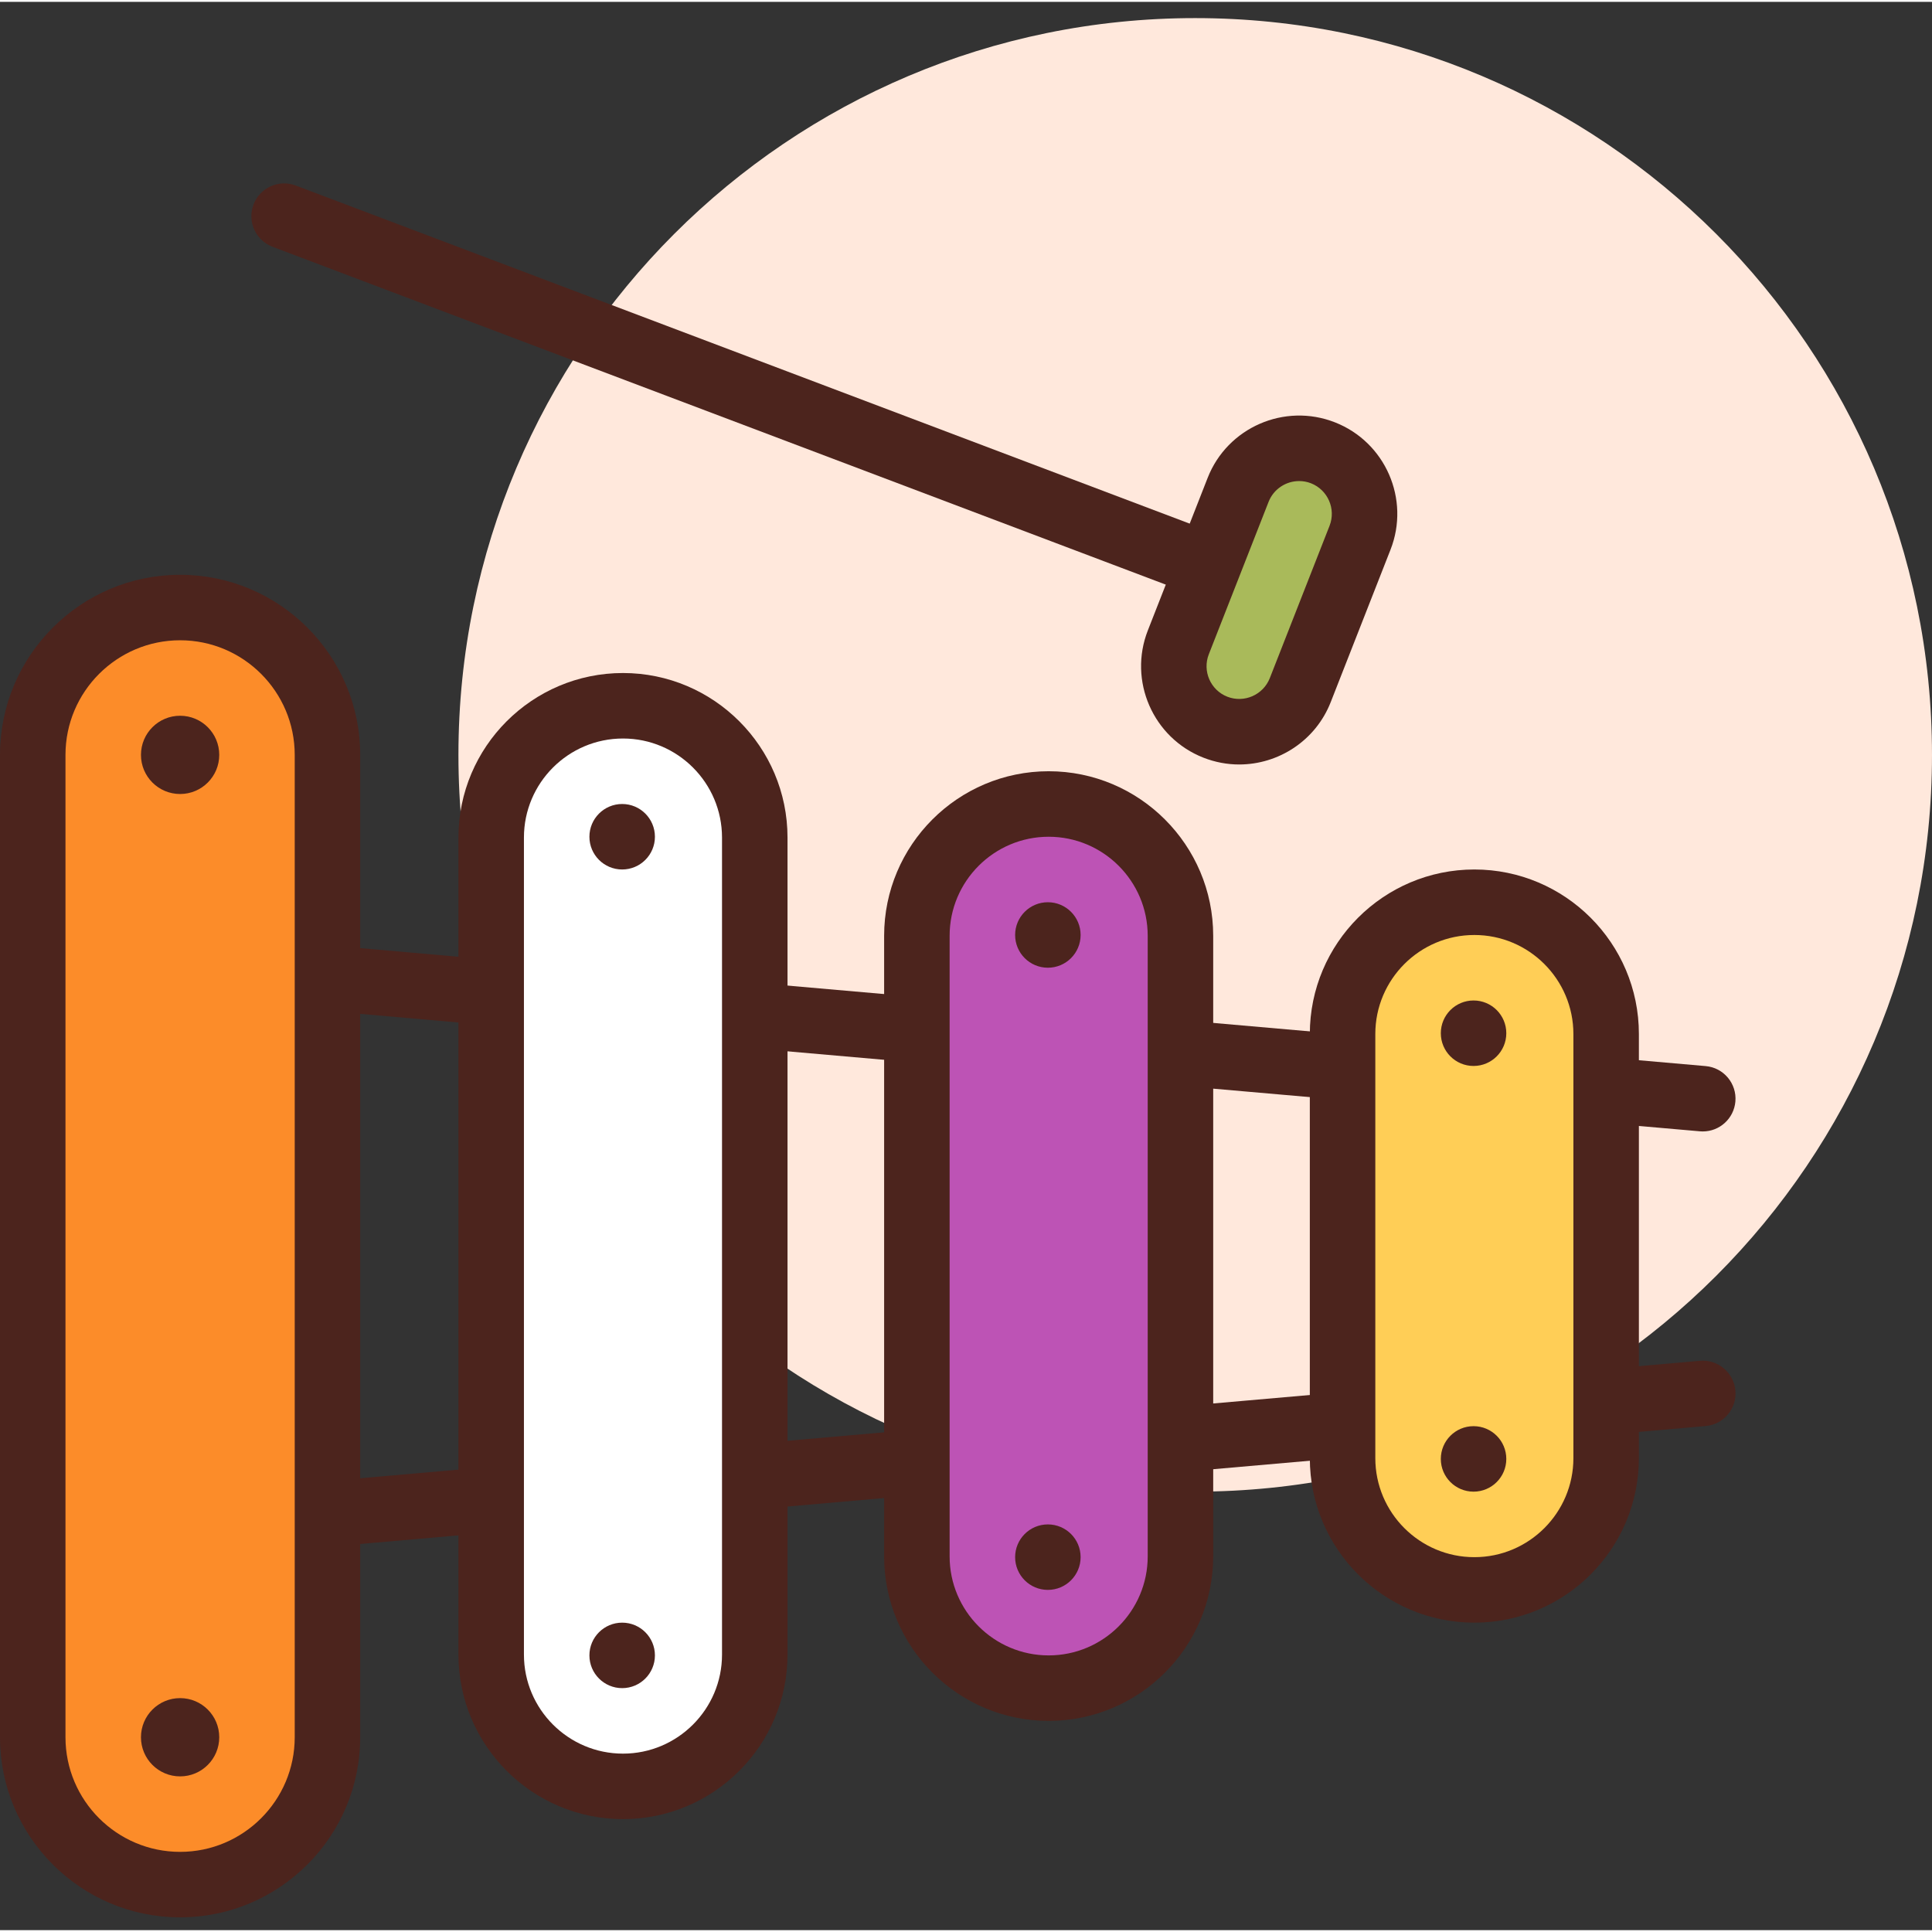 <svg height="402pt" viewBox="0 -3 402.774 402" width="402pt" xmlns="http://www.w3.org/2000/svg"><rect x="0" y="-3" width="402.774" height="402" fill="#333333" stroke="none"/><path d="m402.773 153.988c0 84.828-68.77 153.598-153.602 153.598-84.828 0-153.598-68.77-153.598-153.598 0-84.832 68.77-153.602 153.598-153.602 84.832 0 153.602 68.77 153.602 153.602zm0 0" fill="#ffe8dc"/><path d="m354.992 232.492c-.199 0-.398-.004-.598-.027l-348.16-30.52c-3.762-.324-6.535-3.641-6.207-7.395.332-3.75 3.738-6.539 7.391-6.207l348.16 30.523c3.762.324 6.535 3.641 6.207 7.391-.312 3.555-3.289 6.234-6.793 6.234zm0 0" fill="#4c241d"/><path d="m6.82 324.453c-3.5 0-6.48-2.68-6.793-6.23-.324-3.754 2.449-7.07 6.207-7.395l348.16-30.52c3.715-.34 7.062 2.453 7.395 6.207.324 3.754-2.449 7.066-6.207 7.391l-348.16 30.523c-.203.016-.402.023-.602.023zm0 0" fill="#4c241d"/><path d="m37.547 389.508c-16.965 0-30.719-13.754-30.719-30.723v-204.797c0-16.969 13.754-30.723 30.719-30.723s30.719 13.754 30.719 30.723v204.797c0 16.969-13.754 30.723-30.719 30.723zm0 0" fill="#fc8c29"/><path d="m37.547 396.332c-20.699 0-37.547-16.844-37.547-37.547v-204.797c0-20.703 16.848-37.547 37.547-37.547s37.547 16.844 37.547 37.547v204.797c0 20.703-16.848 37.547-37.547 37.547zm0-266.238c-13.172 0-23.895 10.719-23.895 23.895v204.797c0 13.176 10.723 23.895 23.895 23.895 13.176 0 23.895-10.719 23.895-23.895v-204.797c0-13.176-10.719-23.895-23.895-23.895zm0 0" fill="#4c241d"/><path d="m129.875 369.027c-15.176 0-27.473-12.301-27.473-27.473v-170.332c0-15.176 12.297-27.477 27.473-27.477 15.172 0 27.473 12.301 27.473 27.477v170.332c0 15.172-12.301 27.473-27.473 27.473zm0 0" fill="#fff"/><path d="m129.875 375.855c-18.914 0-34.301-15.391-34.301-34.301v-170.336c0-18.91 15.387-34.297 34.301-34.297s34.301 15.387 34.301 34.301v170.332c-.004 18.91-15.387 34.301-34.301 34.301zm0-225.281c-11.387 0-20.648 9.258-20.648 20.648v170.332c0 11.387 9.262 20.648 20.648 20.648s20.648-9.262 20.648-20.648v-170.332c-.004-11.391-9.262-20.648-20.648-20.648zm0 0" fill="#4c241d"/><path d="m218.621 348.547c-15.176 0-27.473-12.301-27.473-27.473v-129.375c0-15.172 12.297-27.473 27.473-27.473 15.176 0 27.473 12.301 27.473 27.473v129.375c0 15.172-12.297 27.473-27.473 27.473zm0 0" fill="#bd53b5"/><path d="m218.621 355.375c-18.914 0-34.301-15.391-34.301-34.301v-129.375c0-18.914 15.387-34.301 34.301-34.301 18.914 0 34.301 15.387 34.301 34.301v129.375c-.004 18.91-15.387 34.301-34.301 34.301zm0-184.32c-11.387 0-20.648 9.258-20.648 20.645v129.375c0 11.387 9.262 20.648 20.648 20.648 11.387 0 20.648-9.262 20.648-20.648v-129.375c-.004-11.387-9.262-20.645-20.648-20.645zm0 0" fill="#4c241d"/><path d="m307.367 328.066c-15.172 0-27.473-12.301-27.473-27.473v-88.414c0-15.172 12.301-27.473 27.473-27.473 15.176 0 27.473 12.301 27.473 27.473v88.414c0 15.172-12.297 27.473-27.473 27.473zm0 0" fill="#ffce56"/><g fill="#4c241d"><path d="m307.367 334.895c-18.914 0-34.301-15.387-34.301-34.301v-88.414c0-18.914 15.387-34.301 34.301-34.301 18.914 0 34.301 15.387 34.301 34.301v88.414c0 18.914-15.387 34.301-34.301 34.301zm0-143.359c-11.387 0-20.648 9.258-20.648 20.645v88.414c0 11.387 9.262 20.648 20.648 20.648 11.387 0 20.648-9.262 20.648-20.648v-88.414c-.004-11.387-9.262-20.645-20.648-20.645zm0 0"/><path d="m136.535 171.055c0 3.77-3.059 6.824-6.828 6.824s-6.828-3.055-6.828-6.824c0-3.77 3.059-6.828 6.828-6.828s6.828 3.059 6.828 6.828zm0 0"/><path d="m136.535 341.719c0 3.773-3.059 6.828-6.828 6.828s-6.828-3.055-6.828-6.828c0-3.77 3.059-6.824 6.828-6.824s6.828 3.055 6.828 6.824zm0 0"/><path d="m225.281 191.535c0 3.77-3.059 6.824-6.828 6.824s-6.824-3.055-6.824-6.824c0-3.773 3.055-6.828 6.824-6.828s6.828 3.055 6.828 6.828zm0 0"/><path d="m225.281 321.238c0 3.773-3.059 6.828-6.828 6.828s-6.824-3.055-6.824-6.828c0-3.77 3.055-6.824 6.824-6.824s6.828 3.055 6.828 6.824zm0 0"/><path d="m314.027 212.012c0 3.773-3.059 6.828-6.828 6.828s-6.824-3.055-6.824-6.828c0-3.77 3.055-6.824 6.824-6.824s6.828 3.055 6.828 6.824zm0 0"/><path d="m314.027 300.762c0 3.77-3.059 6.824-6.828 6.824s-6.824-3.055-6.824-6.824c0-3.773 3.055-6.828 6.824-6.828s6.828 3.055 6.828 6.828zm0 0"/><path d="m45.707 153.988c0 4.504-3.652 8.156-8.16 8.156s-8.16-3.652-8.16-8.156c0-4.508 3.652-8.16 8.16-8.16s8.16 3.652 8.16 8.16zm0 0"/><path d="m45.707 358.785c0 4.508-3.652 8.16-8.16 8.16s-8.16-3.652-8.16-8.16c0-4.504 3.652-8.156 8.16-8.156s8.16 3.652 8.16 8.156zm0 0"/><path d="m255.5 122.734c-.809 0-1.621-.141-2.414-.441l-196.266-74.23c-3.527-1.336-5.305-5.273-3.973-8.801 1.332-3.531 5.301-5.301 8.801-3.973l196.266 74.23c3.527 1.336 5.305 5.277 3.973 8.801-1.031 2.734-3.633 4.414-6.387 4.414zm0 0"/></g><path d="m253.379 148.215c-7.02-2.754-10.48-10.676-7.727-17.695l12.461-31.777c2.754-7.02 10.676-10.48 17.695-7.727 7.02 2.754 10.477 10.676 7.727 17.695l-12.465 31.777c-2.75 7.02-10.672 10.48-17.691 7.727zm0 0" fill="#a9ba5a"/><path d="m258.332 155.988c-2.477 0-5.008-.461-7.453-1.422-10.504-4.121-15.703-16.027-11.578-26.539l12.461-31.781c4.113-10.512 16.027-15.711 26.539-11.586 10.516 4.121 15.715 16.035 11.586 26.547l-12.461 31.773c-3.16 8.066-10.906 13.008-19.094 13.008zm12.5-59.086c-2.727 0-5.305 1.645-6.363 4.332l-12.461 31.777c-1.375 3.508.359 7.477 3.859 8.848 3.492 1.367 7.473-.359 8.855-3.867l12.461-31.773c1.371-3.504-.363-7.473-3.867-8.852-.816-.32-1.656-.465-2.484-.465zm0 0" fill="#4c241d"/></svg>